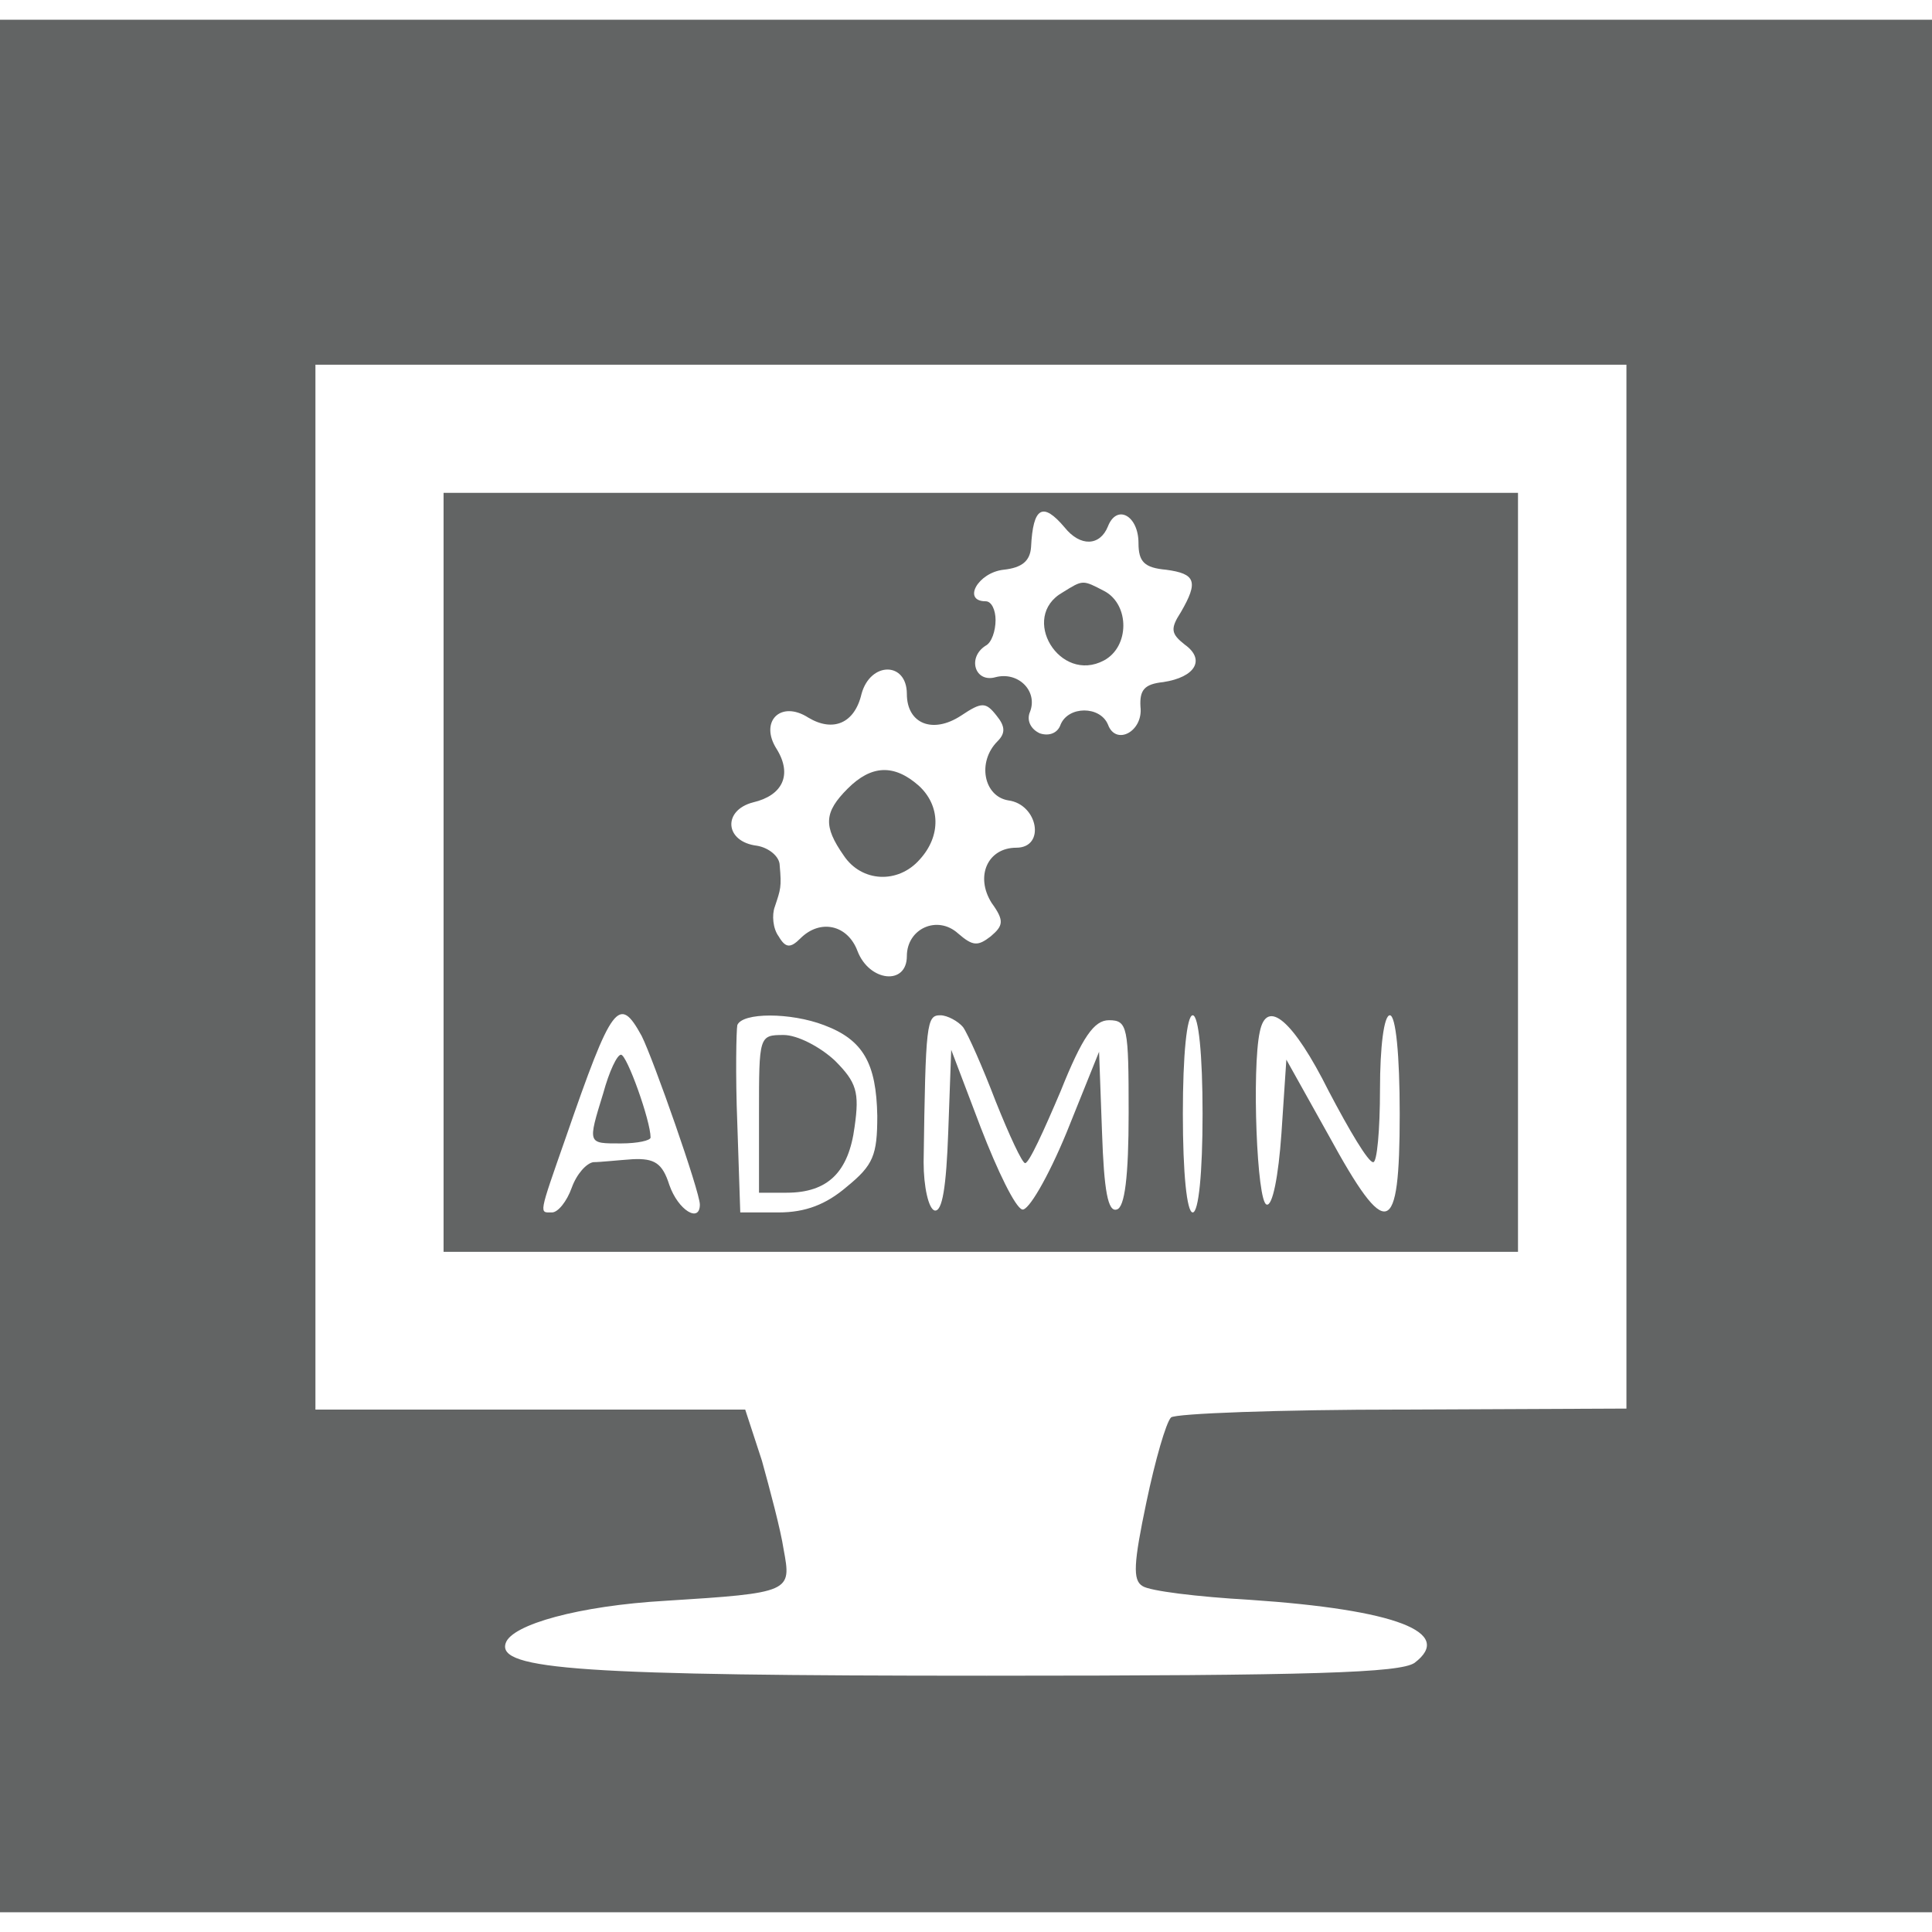<?xml version="1.0" standalone="no"?>
<!DOCTYPE svg PUBLIC "-//W3C//DTD SVG 20010904//EN"
 "http://www.w3.org/TR/2001/REC-SVG-20010904/DTD/svg10.dtd">
<svg version="1.0" xmlns="http://www.w3.org/2000/svg"
 width="160pt" height="160pt" viewBox="0 0 196 192"
 preserveAspectRatio="xMidYMid meet">

<g transform="translate(0,192) scale(0.1,-0.1)"
fill="#626464" stroke="none">
<path d="M0 960 l0 -960 980 0 980 0 0 960 0 960 -980 0 -980 0 0 -960z m1650
81 l0 -530 -227 -1 c-125 0 -231 -4 -235 -8 -5 -5 -16 -43 -25 -86 -13 -62
-14 -79 -4 -85 7 -5 56 -11 109 -14 148 -10 208 -33 167 -64 -15 -10 -101 -13
-434 -13 -410 0 -497 6 -488 33 6 19 75 38 162 43 128 8 128 9 120 52 -3 20
-14 61 -22 90 l-17 52 -218 0 -218 0 0 530 0 530 665 0 665 0 0 -529z"/>
<path d="M450 1055 l0 -385 545 0 545 0 0 385 0 385 -545 0 -545 0 0 -385z
m630 350 c16 -20 36 -19 44 1 9 23 31 11 31 -17 0 -19 6 -25 28 -27 30 -4 33
-12 15 -43 -11 -17 -10 -22 4 -33 21 -15 11 -33 -22 -38 -19 -2 -24 -8 -23
-25 3 -25 -25 -40 -33 -18 -8 19 -40 19 -48 0 -3 -9 -12 -12 -21 -9 -9 4 -14
13 -10 22 8 21 -12 41 -35 35 -21 -6 -29 20 -10 32 6 3 10 15 10 26 0 10 -4
19 -10 19 -24 0 -8 29 18 32 19 2 27 9 28 23 2 41 12 46 34 20z m-160 -169 c0
-30 26 -41 55 -22 21 14 25 14 36 0 9 -11 9 -18 1 -26 -21 -21 -14 -56 11 -60
30 -4 38 -48 8 -48 -29 0 -42 -29 -25 -56 13 -18 12 -23 -1 -34 -13 -10 -18
-10 -33 3 -21 19 -52 5 -52 -23 0 -30 -38 -26 -50 5 -10 27 -38 33 -58 13 -10
-10 -15 -10 -22 2 -6 8 -7 22 -4 30 6 18 7 20 5 42 0 9 -11 18 -23 20 -33 4
-35 36 -4 44 30 7 40 28 24 54 -18 28 4 50 32 32 25 -15 47 -6 54 24 9 33 46
33 46 0z m-269 -347 c12 -24 59 -158 59 -171 0 -19 -22 -6 -31 20 -7 22 -15
27 -37 26 -15 -1 -33 -3 -40 -3 -7 -1 -17 -12 -22 -26 -5 -14 -14 -25 -20 -25
-13 0 -14 -4 14 76 47 136 54 145 77 103z m185 11 c40 -15 53 -39 54 -92 0
-40 -4 -50 -31 -72 -21 -18 -42 -26 -69 -26 l-39 0 -3 90 c-2 50 -1 95 0 100
5 13 54 13 88 0z m141 -2 c5 -7 20 -41 33 -75 14 -35 27 -63 30 -63 4 0 19 33
36 73 22 55 34 72 49 72 19 0 20 -7 20 -94 0 -65 -4 -96 -12 -98 -9 -3 -13 19
-15 78 l-3 82 -33 -82 c-19 -46 -39 -80 -45 -78 -7 2 -25 39 -42 83 l-30 79
-3 -83 c-2 -56 -6 -82 -14 -80 -6 2 -11 24 -11 49 2 142 3 149 17 149 7 0 18
-6 23 -12z m243 -88 c0 -60 -4 -100 -10 -100 -6 0 -10 40 -10 100 0 60 4 100
10 100 6 0 10 -40 10 -100z m128 23 c21 -40 40 -72 45 -72 4 -1 7 33 7 74 0
43 4 75 10 75 6 0 10 -40 10 -100 0 -126 -13 -130 -72 -22 l-43 77 -5 -75 c-3
-43 -9 -74 -15 -72 -10 2 -15 138 -7 175 7 35 34 12 70 -60z"/>
<path d="M1078 1339 c-44 -25 -3 -93 42 -69 26 14 26 56 1 70 -23 12 -22 12
-43 -1z"/>
<path d="M860 1140 c-24 -24 -25 -38 -4 -68 18 -27 55 -29 77 -4 22 24 21 55
-1 75 -25 22 -48 21 -72 -3z"/>
<path d="M612 831 c-16 -52 -16 -51 18 -51 17 0 30 3 30 6 0 17 -24 84 -30 84
-4 0 -12 -17 -18 -39z"/>
<path d="M770 810 l0 -80 28 0 c42 0 63 21 69 67 5 35 2 45 -20 67 -15 14 -38
26 -52 26 -25 0 -25 -1 -25 -80z"/>
</g>
</svg>
